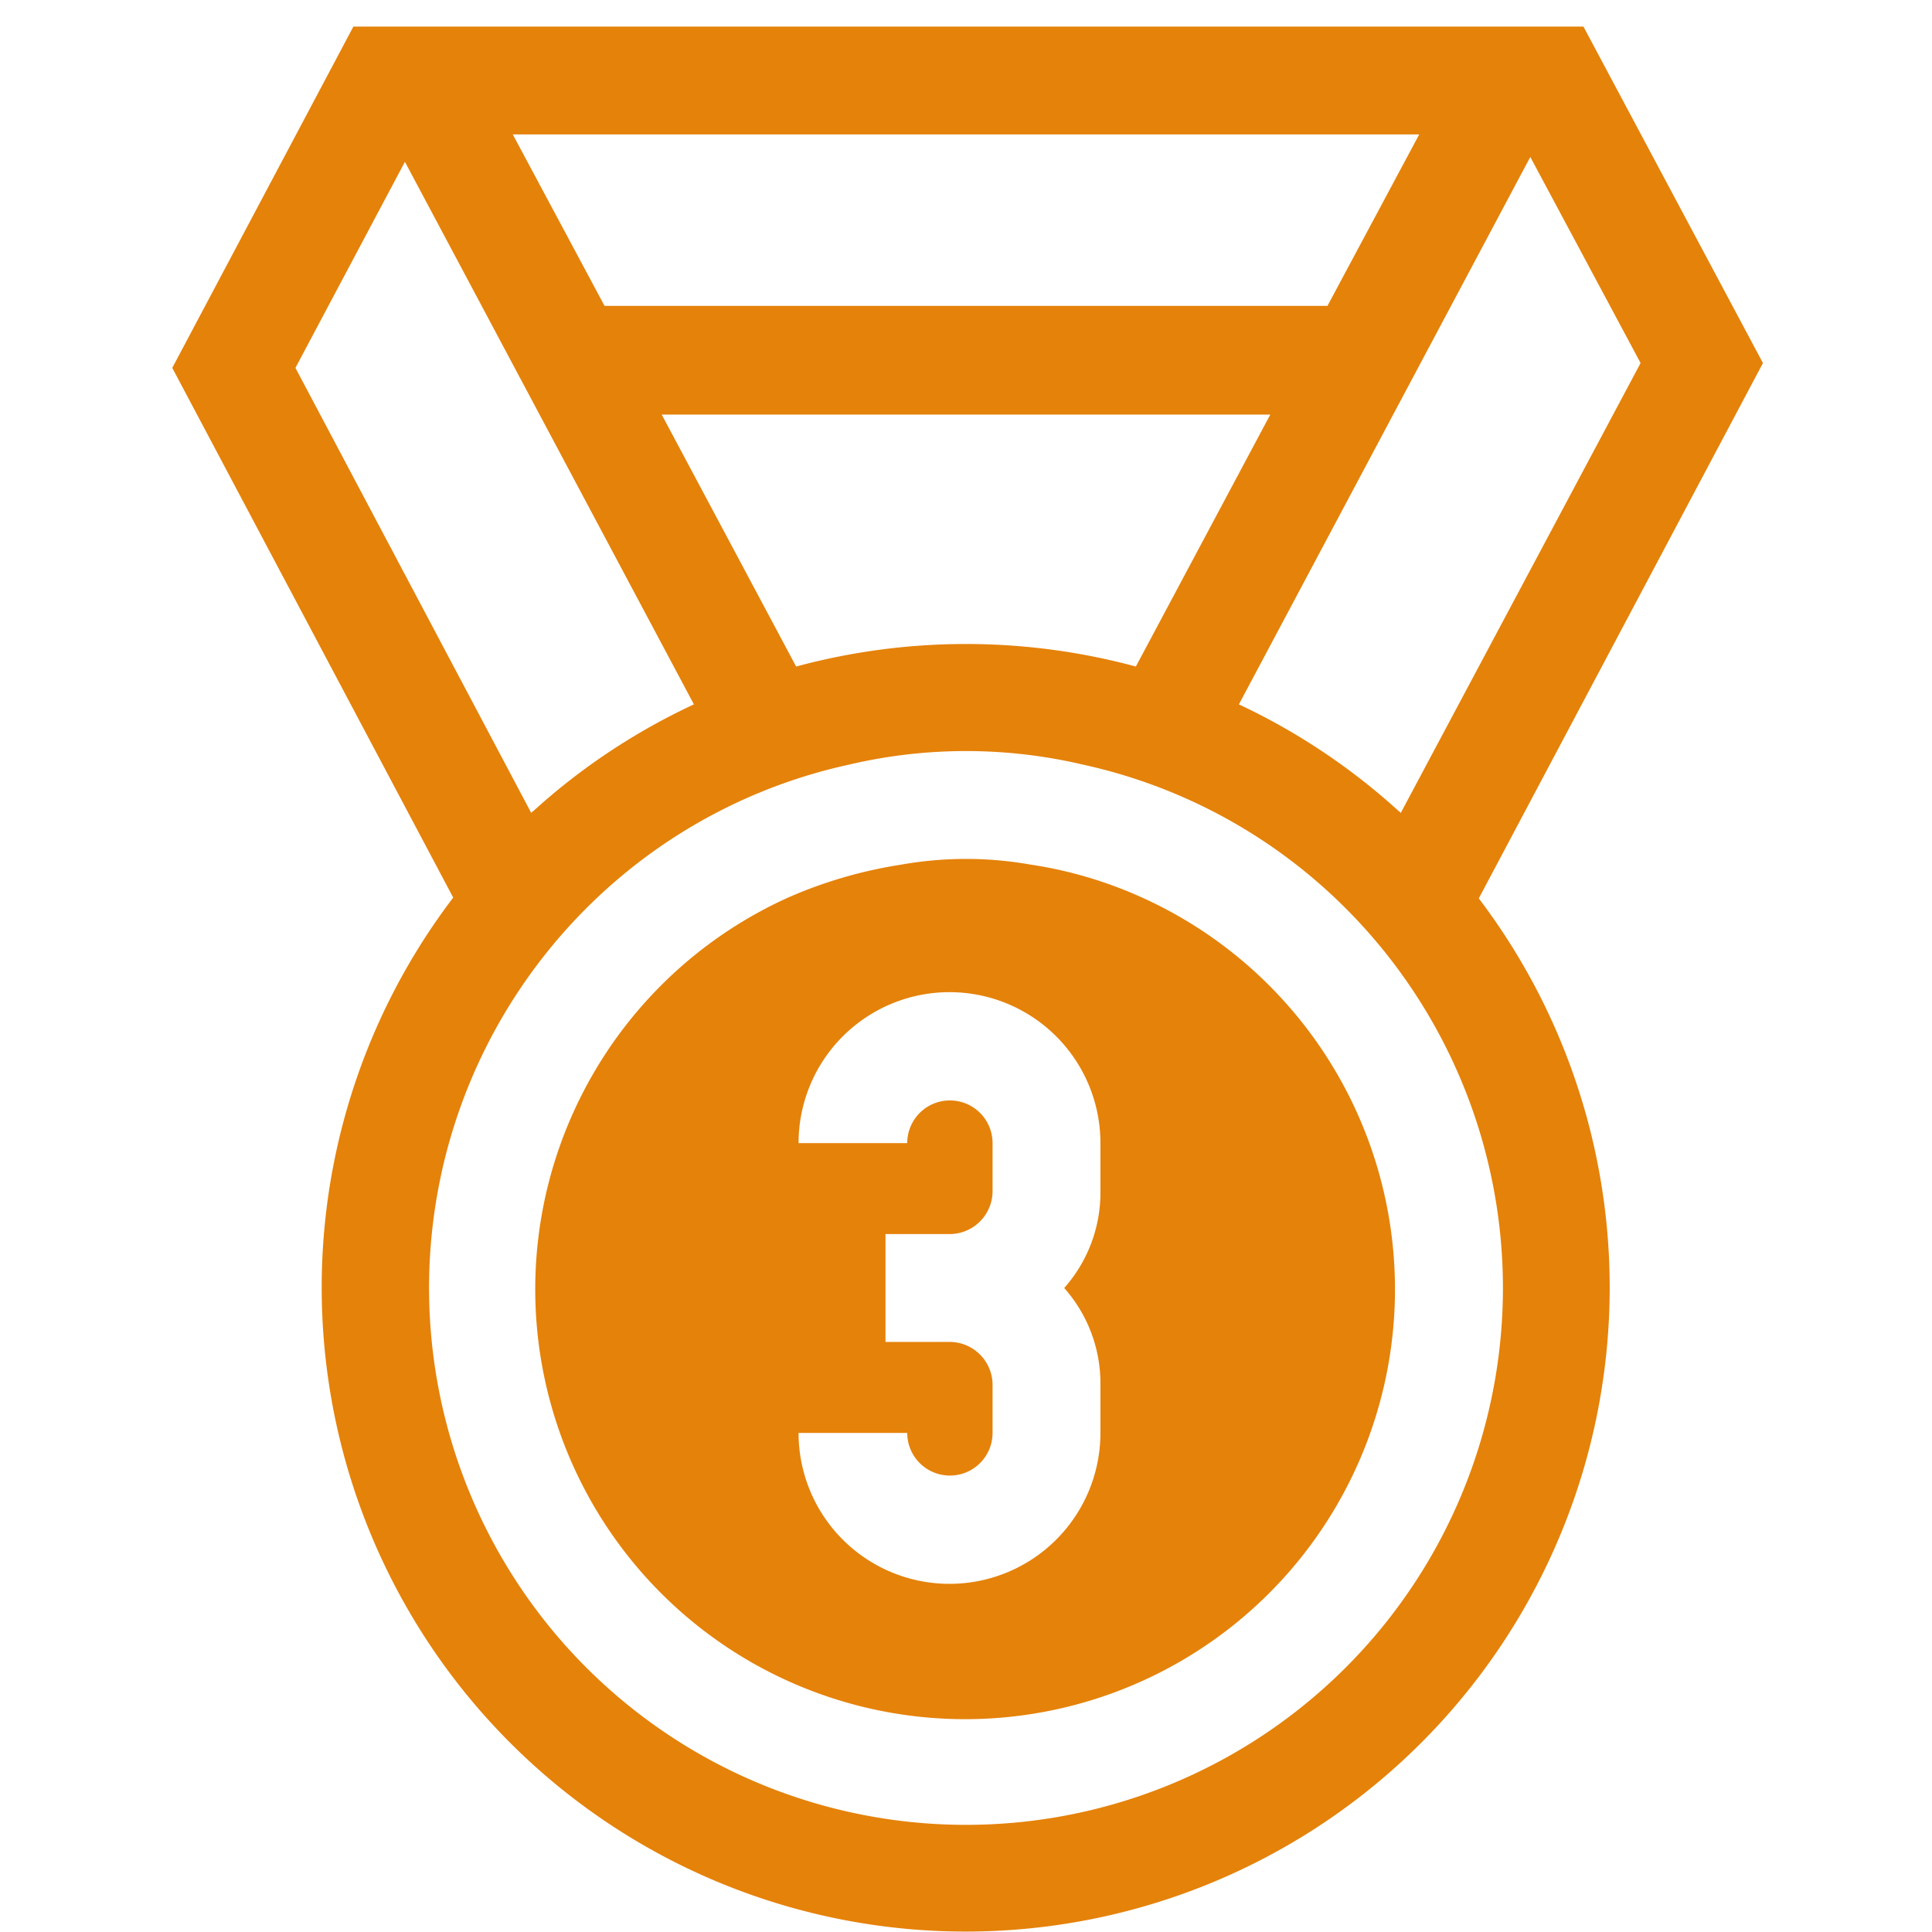 <svg fill="none" height="24" width="24" xmlns="http://www.w3.org/2000/svg"><g fill="#E5820A"><path d="m21.9 4.51-2.23-4.18h-15.28l-2.25 4.24 3.49 6.58a8 8 0 1 0 12.74.01zm-1.52 0-2.98 5.59s-.01-.02-.02-.02a7.994 7.994 0 0 0 -1.99-1.33l3.62-6.8zm-6.27 3.77a8.09 8.09 0 0 0 -4.22 0l-1.67-3.13h7.56zm3.52-6.61-1.14 2.13h-8.98l-1.14-2.13zm-13.96 2.9 1.36-2.56 3.59 6.74c-.73.34-1.405.788-2 1.33-.01 0-.02.02-.02.02zm15 11.43a6.67 6.67 0 1 1 -11.25-4.85 6.6 6.6 0 0 1 3.12-1.65 6.354 6.354 0 0 1 2.92 0 6.606 6.606 0 0 1 3.13 1.66 6.673 6.673 0 0 1 2.08 4.84z"/><path d="m14.21 11.16a5.242 5.242 0 0 0 -1.41-.42 4.603 4.603 0 0 0 -1.6 0c-.486.075-.96.212-1.41.41a5.34 5.34 0 1 0 4.42.01zm-.54 3.64c.004.442-.157.87-.45 1.2.293.33.454.758.45 1.2v.6a1.875 1.875 0 0 1 -3.75 0h1.35a.53.53 0 1 0 1.06 0v-.6a.534.534 0 0 0 -.53-.53h-.8v-1.34h.8a.534.534 0 0 0 .53-.53v-.6a.53.53 0 0 0 -1.06 0h-1.35a1.875 1.875 0 0 1 3.75 0z"/></g></svg>